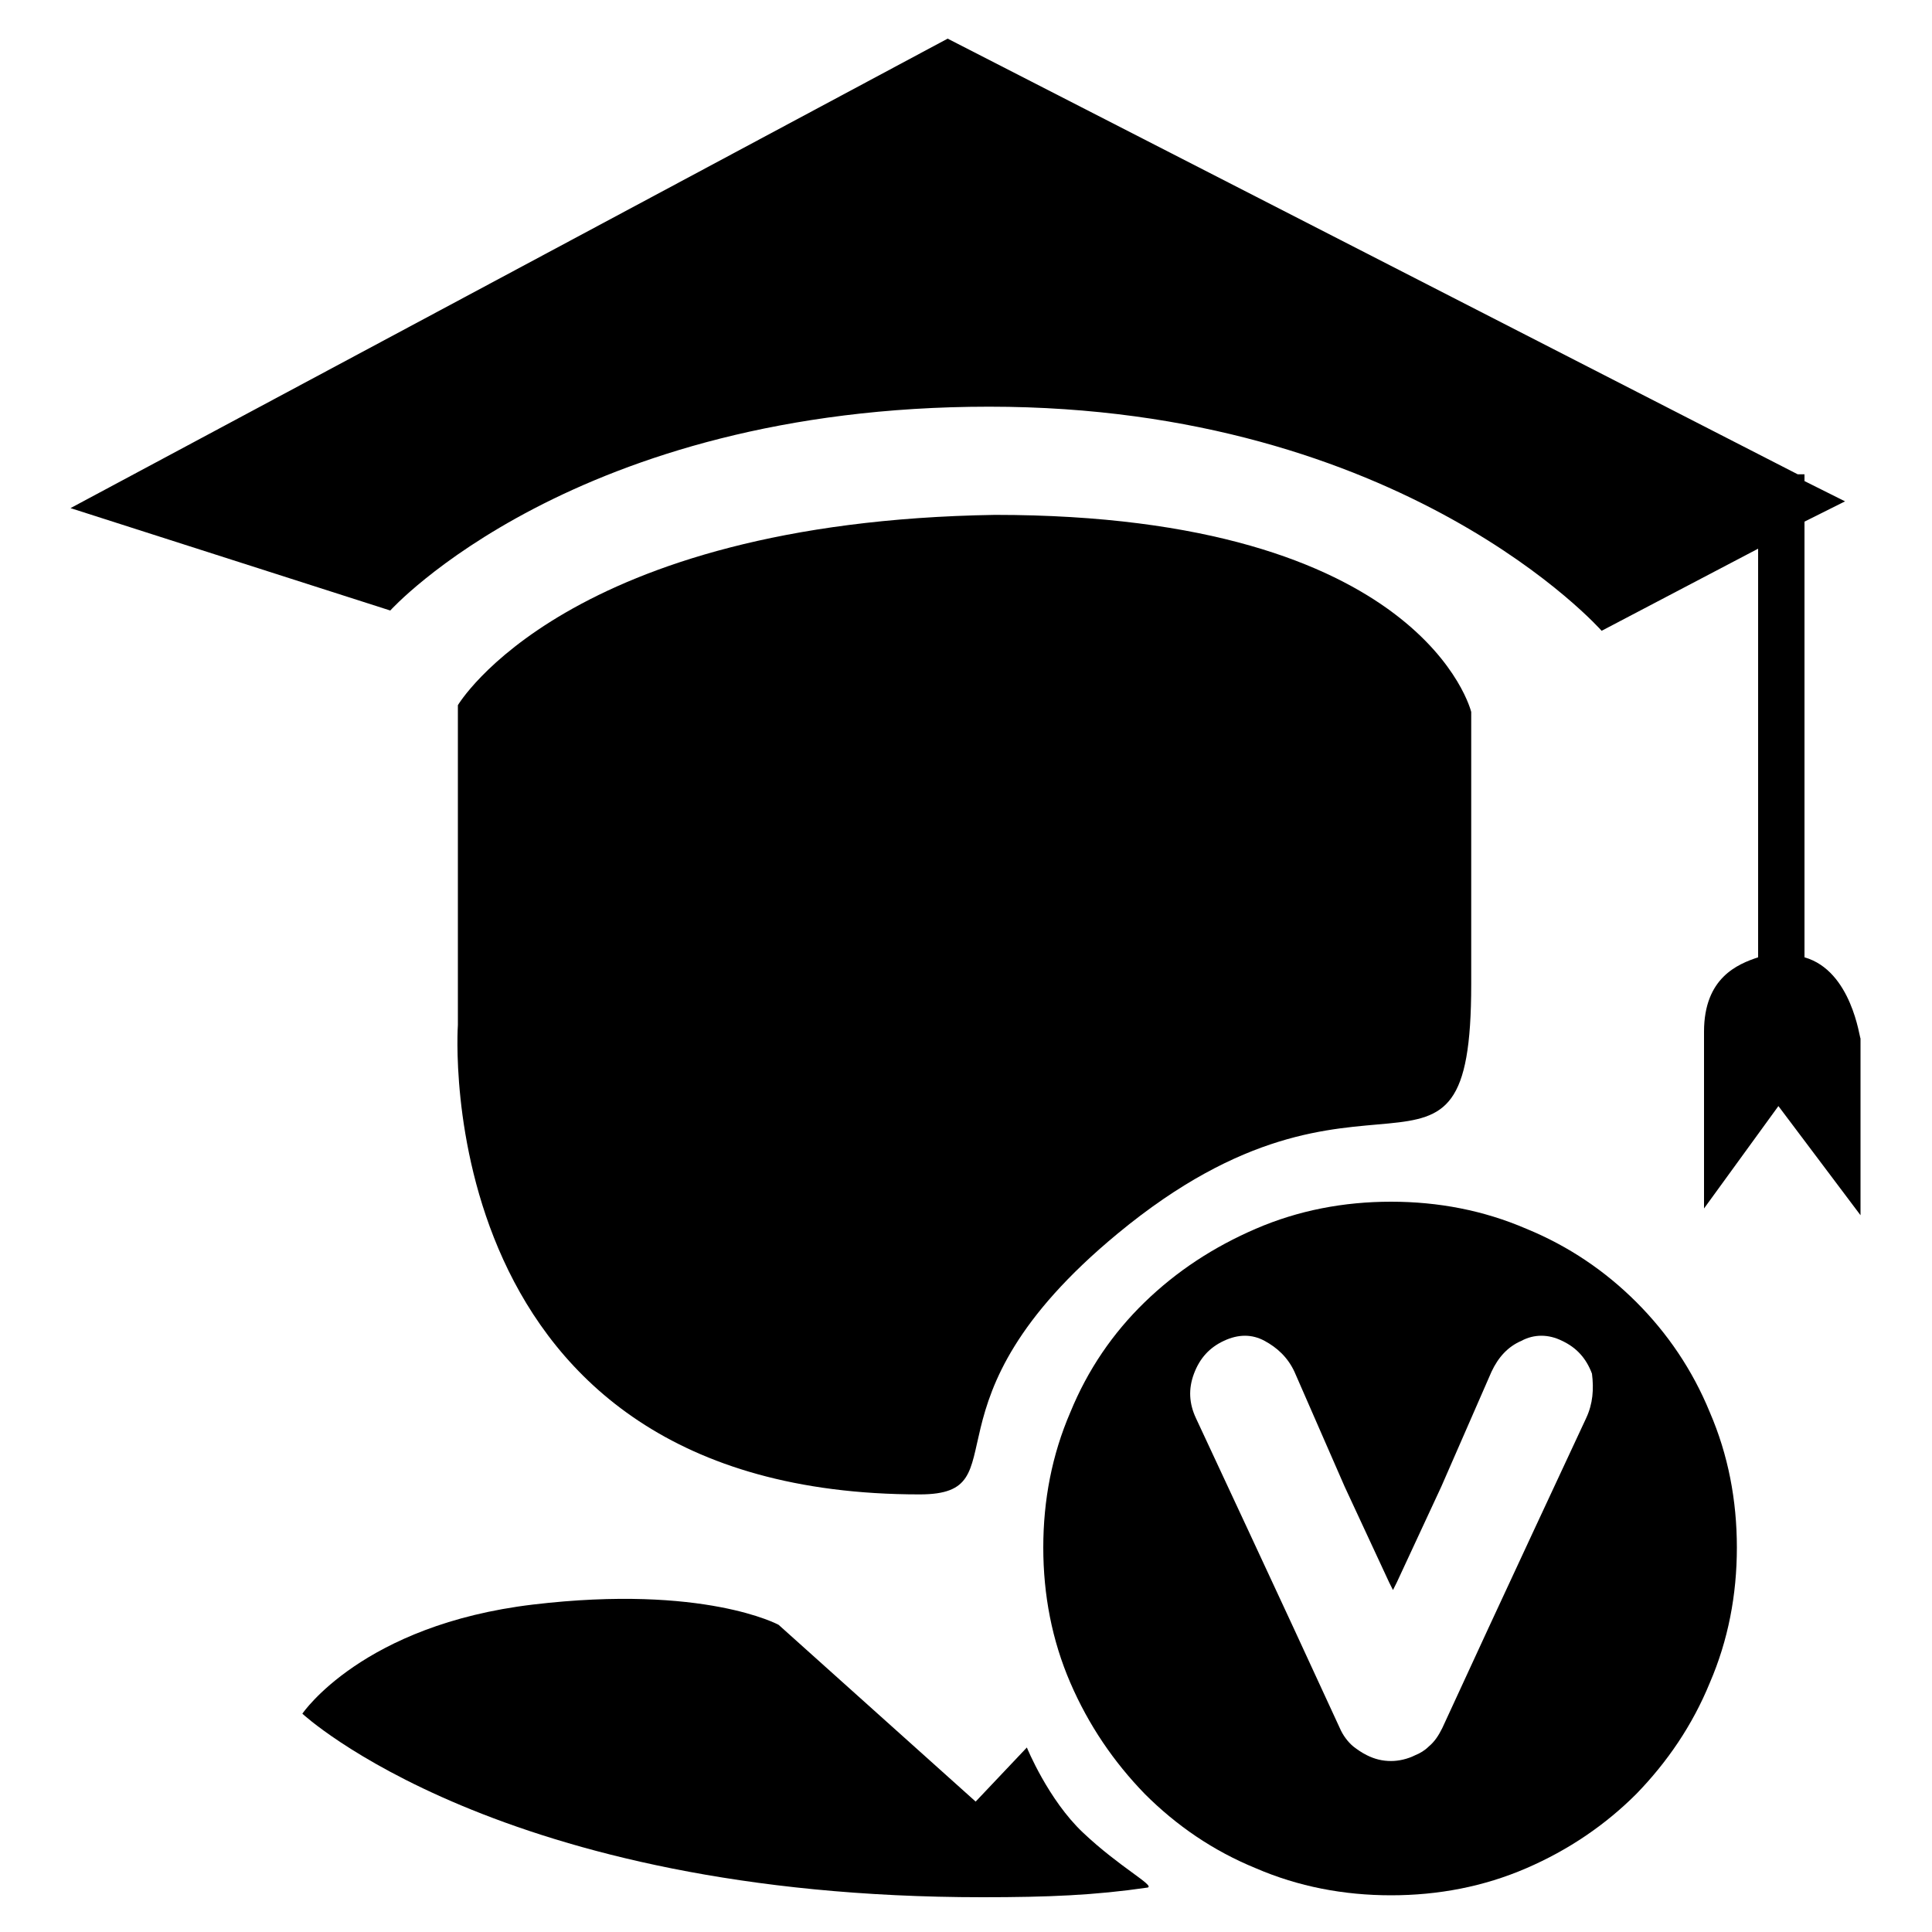 <?xml version="1.0" standalone="no"?><!DOCTYPE svg PUBLIC "-//W3C//DTD SVG 1.1//EN" "http://www.w3.org/Graphics/SVG/1.1/DTD/svg11.dtd"><svg t="1700212381284" class="icon" viewBox="0 0 1024 1024" version="1.1" xmlns="http://www.w3.org/2000/svg" p-id="4472" xmlns:xlink="http://www.w3.org/1999/xlink" width="200" height="200"><path d="M573.952 971.264c-18.432-17.408-29.696-45.056-29.696-45.056L517.12 954.88l-104.448-93.696s-39.424-21.504-130.048-10.752-122.368 57.856-122.368 57.856 104.448 97.28 360.448 97.28c34.816 0 59.392-1.024 87.552-5.12 4.096-1.024-14.848-10.752-34.304-29.184z m-86.528-179.2c55.296 0-4.096-48.128 104.96-138.24 133.12-110.08 187.392-1.536 187.392-132.096V377.344S754.688 272.896 527.36 272.896C300.032 276.48 242.688 373.76 242.688 373.76v169.472S225.28 792.064 487.424 792.064z" p-id="4473"></path><path d="M956.416 507.392V276.48l21.504-10.752-21.504-10.752v-3.584h-3.584L502.272 20.48 37.376 269.312l169.472 54.272s97.28-108.032 317.44-108.032 324.608 118.784 324.608 118.784l82.944-43.52v216.576c-10.752 3.584-28.672 10.752-28.672 39.424v93.696l39.424-54.272 43.52 57.856V550.4c-0.512 0-4.608-35.84-29.696-43.008z m-89.088 182.784c-16.384-16.384-35.84-29.696-58.368-38.912-22.528-9.728-46.592-14.336-71.68-14.336s-49.152 4.608-71.68 14.336-41.984 22.528-58.88 38.912-30.208 35.84-39.424 58.368c-9.728 22.528-14.336 46.592-14.336 71.68s4.608 49.152 14.336 71.68 23.04 41.984 39.424 58.88c16.896 16.896 36.352 30.208 58.88 39.424 22.528 9.728 46.592 14.336 71.68 14.336s49.152-4.608 71.68-14.336 41.984-23.04 58.368-39.424c16.384-16.896 29.696-36.352 38.912-58.88 9.728-22.528 14.336-46.592 14.336-71.68s-4.608-49.152-14.336-71.68c-9.216-22.528-22.528-41.984-38.912-58.368z m-26.624 61.44l-28.16 60.416-23.552 50.688-24.576 53.248c-2.048 4.096-4.096 7.168-7.168 9.728-2.048 2.048-4.608 3.584-7.168 4.608-4.096 2.048-8.704 3.072-12.8 3.072-4.608 0-8.704-1.024-12.8-3.072-3.072-1.536-5.12-3.072-7.168-4.608-3.072-2.56-5.632-6.144-7.168-9.728l-24.576-53.248-23.552-50.688-28.16-60.416c-3.584-7.68-4.096-15.36-1.024-23.552s8.192-13.824 15.872-17.408c7.68-3.584 14.848-3.584 21.504 0 6.656 3.584 12.288 8.704 15.872 16.384l26.624 60.928 23.552 50.688 2.048 4.096 2.048-4.096 23.552-50.688 26.624-60.928c3.584-7.68 8.704-13.312 15.872-16.384 6.656-3.584 14.336-3.584 21.504 0 7.68 3.584 12.8 9.216 15.872 17.408 1.024 8.192 0.512 15.872-3.072 23.552z" p-id="4474"></path></svg>
